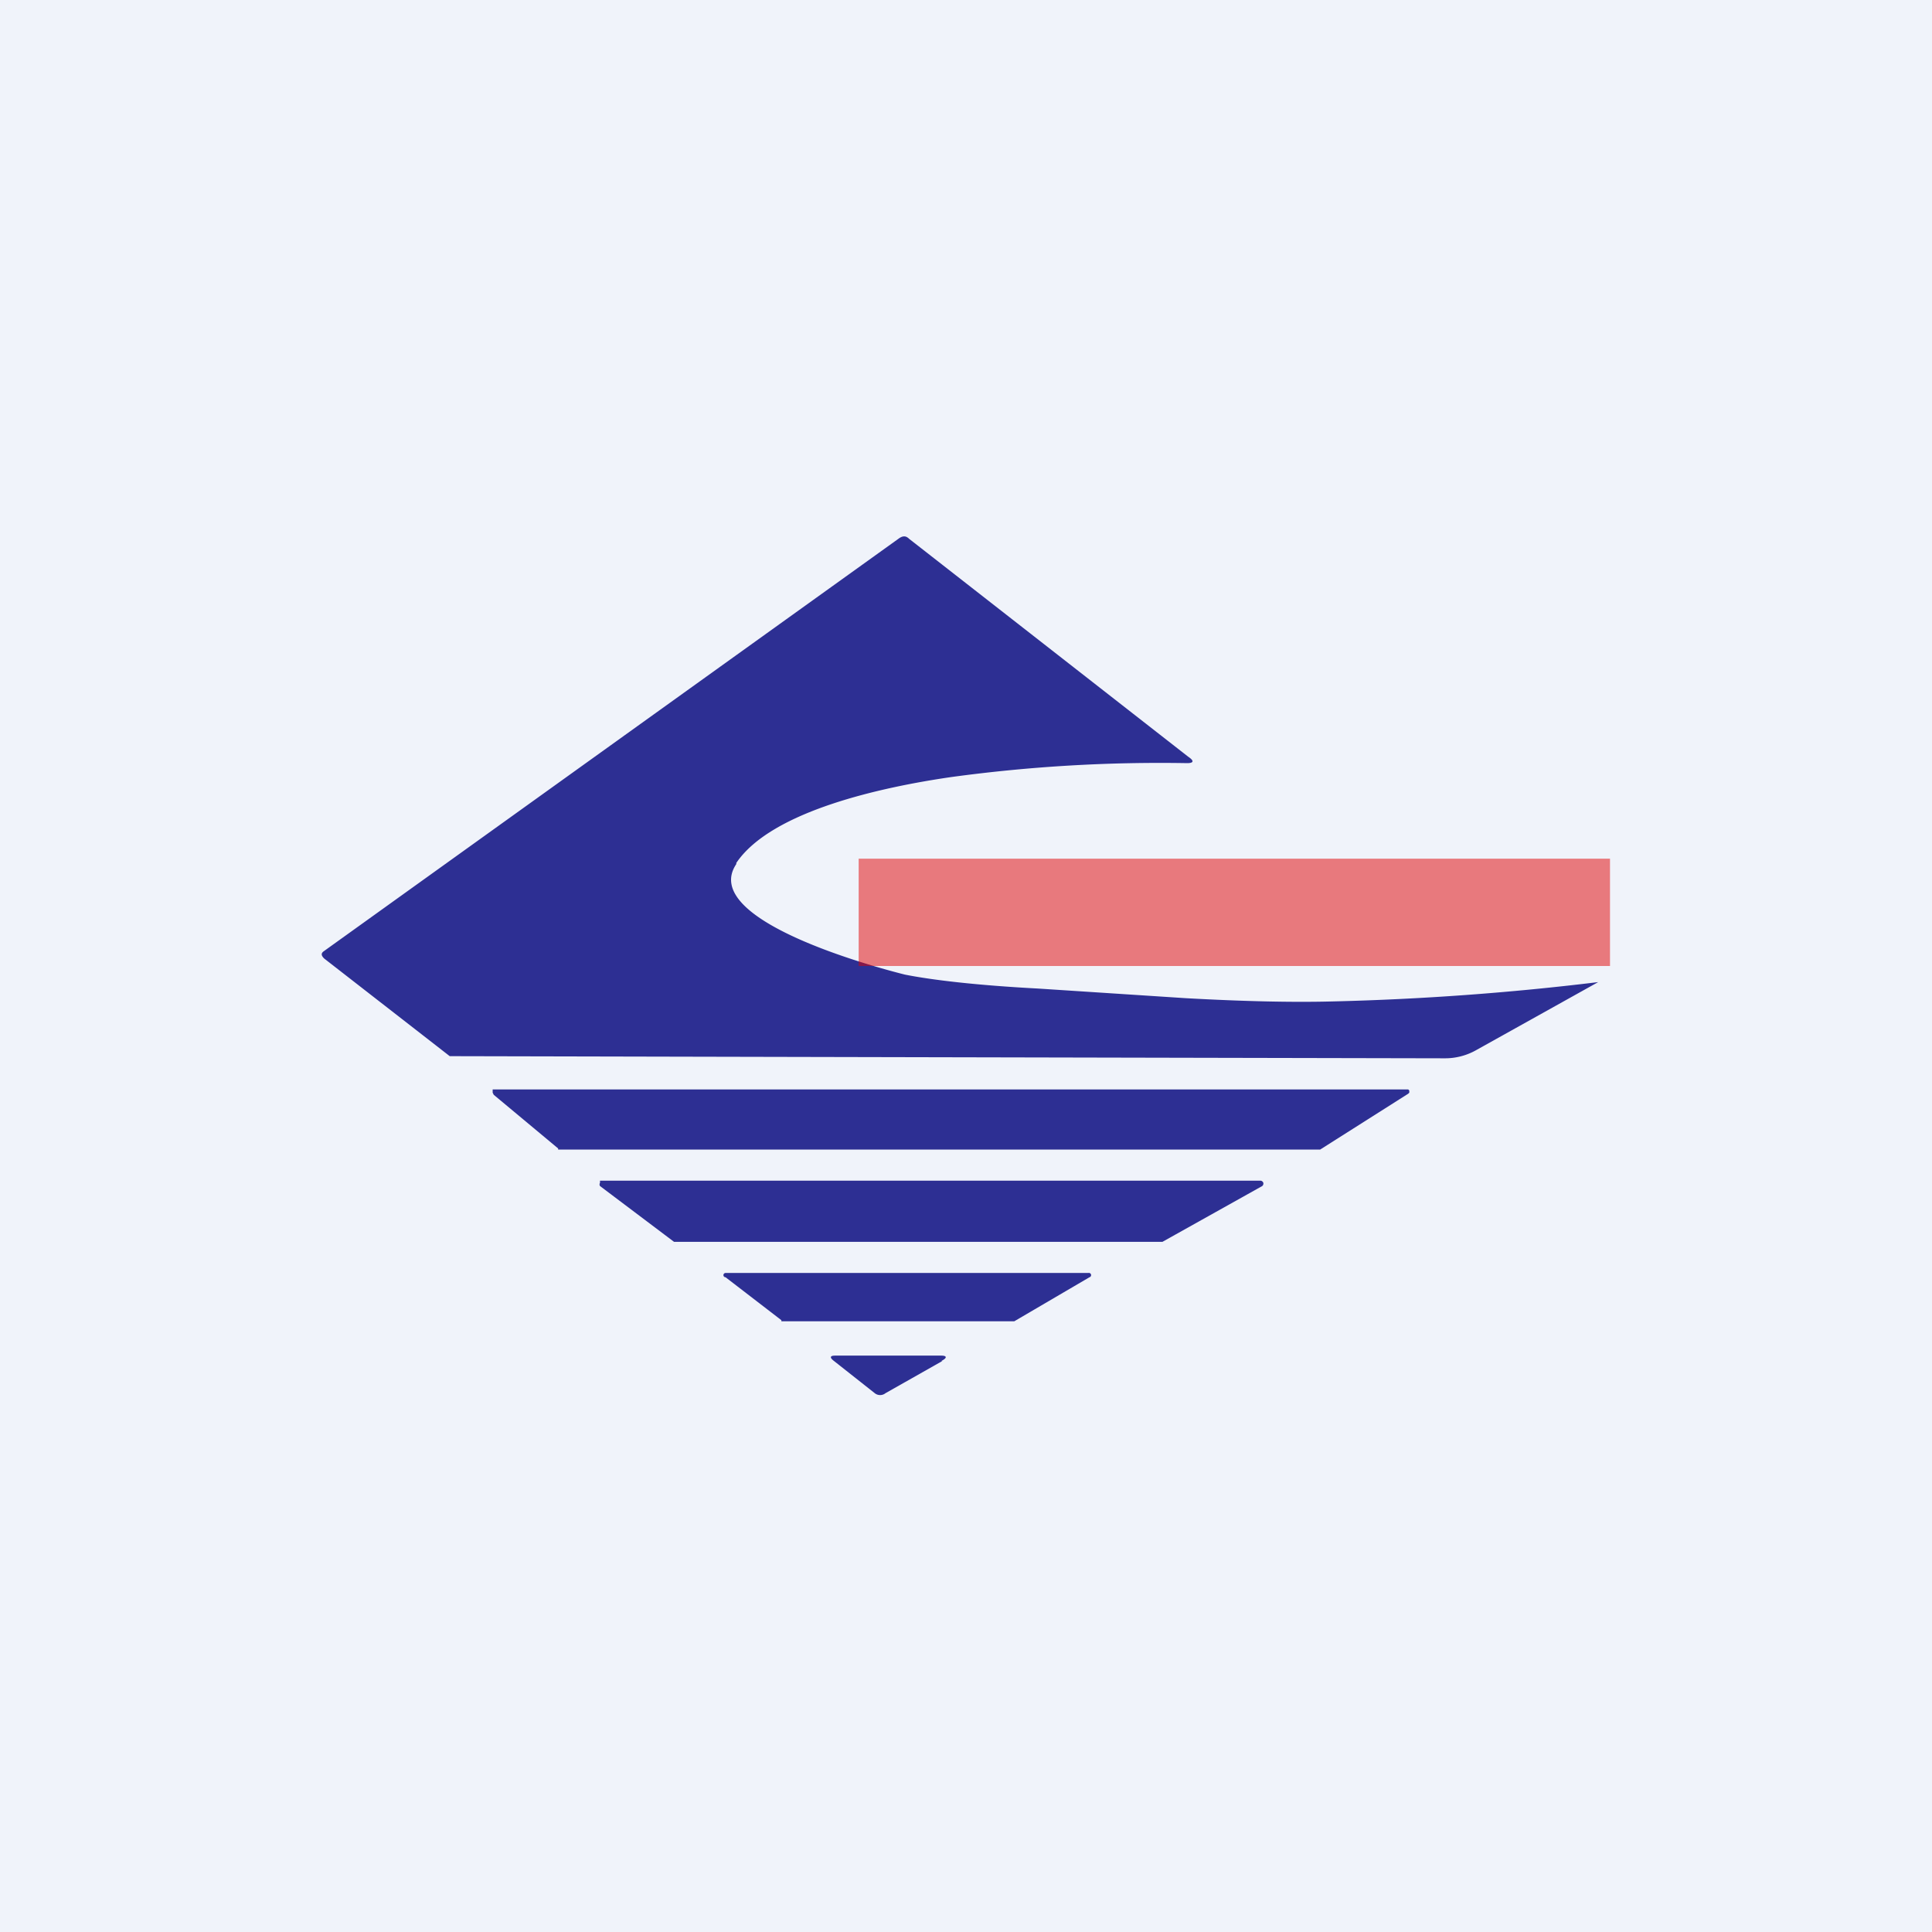 <!-- by TradingView --><svg width="18" height="18" viewBox="0 0 18 18" xmlns="http://www.w3.org/2000/svg"><path fill="#F0F3FA" d="M0 0h18v18H0z"/><path d="M6.86 8.05c-.35.52 1.29.96 1.57 1.03.25.05.67.1 1.24.13l1.38.09c.54.03 1 .04 1.37.03a25.39 25.39 0 0 0 2.47-.18l-1.13.63a.59.59 0 0 1-.3.08 39931.38 39931.38 0 0 1-9.27-.02l-1.17-.91c-.03-.03-.03-.05 0-.07l5.35-3.84c.04-.03.07-.03.1 0l2.6 2.03c.06.04.05.06-.01.06a14.4 14.4 0 0 0-2.2.13c-.62.09-1.67.31-2 .8ZM5.2 10.7l-.6-.5-.01-.02v-.03h8.53l.01.01v.02l-.01.01-.82.52H5.2ZM6.28 11.57l-.69-.52a.03.03 0 0 1 0-.03V11H11.74a.03.03 0 0 1 .03.02.03.03 0 0 1-.01.03l-.93.52H6.28ZM7.28 12.3l-.52-.4a.02.02 0 0 1 0-.04h3.38a.02.02 0 0 1 .01.04l-.7.41H7.28ZM8.78 12.68l-.53.3a.08.08 0 0 1-.1 0l-.38-.3c-.04-.03-.04-.05.01-.05h.99c.05 0 .06.02 0 .05Z" fill="#2D2F93"/><path opacity=".5" fill="#E10001" d="M8 8h7v1H8z"/></svg>